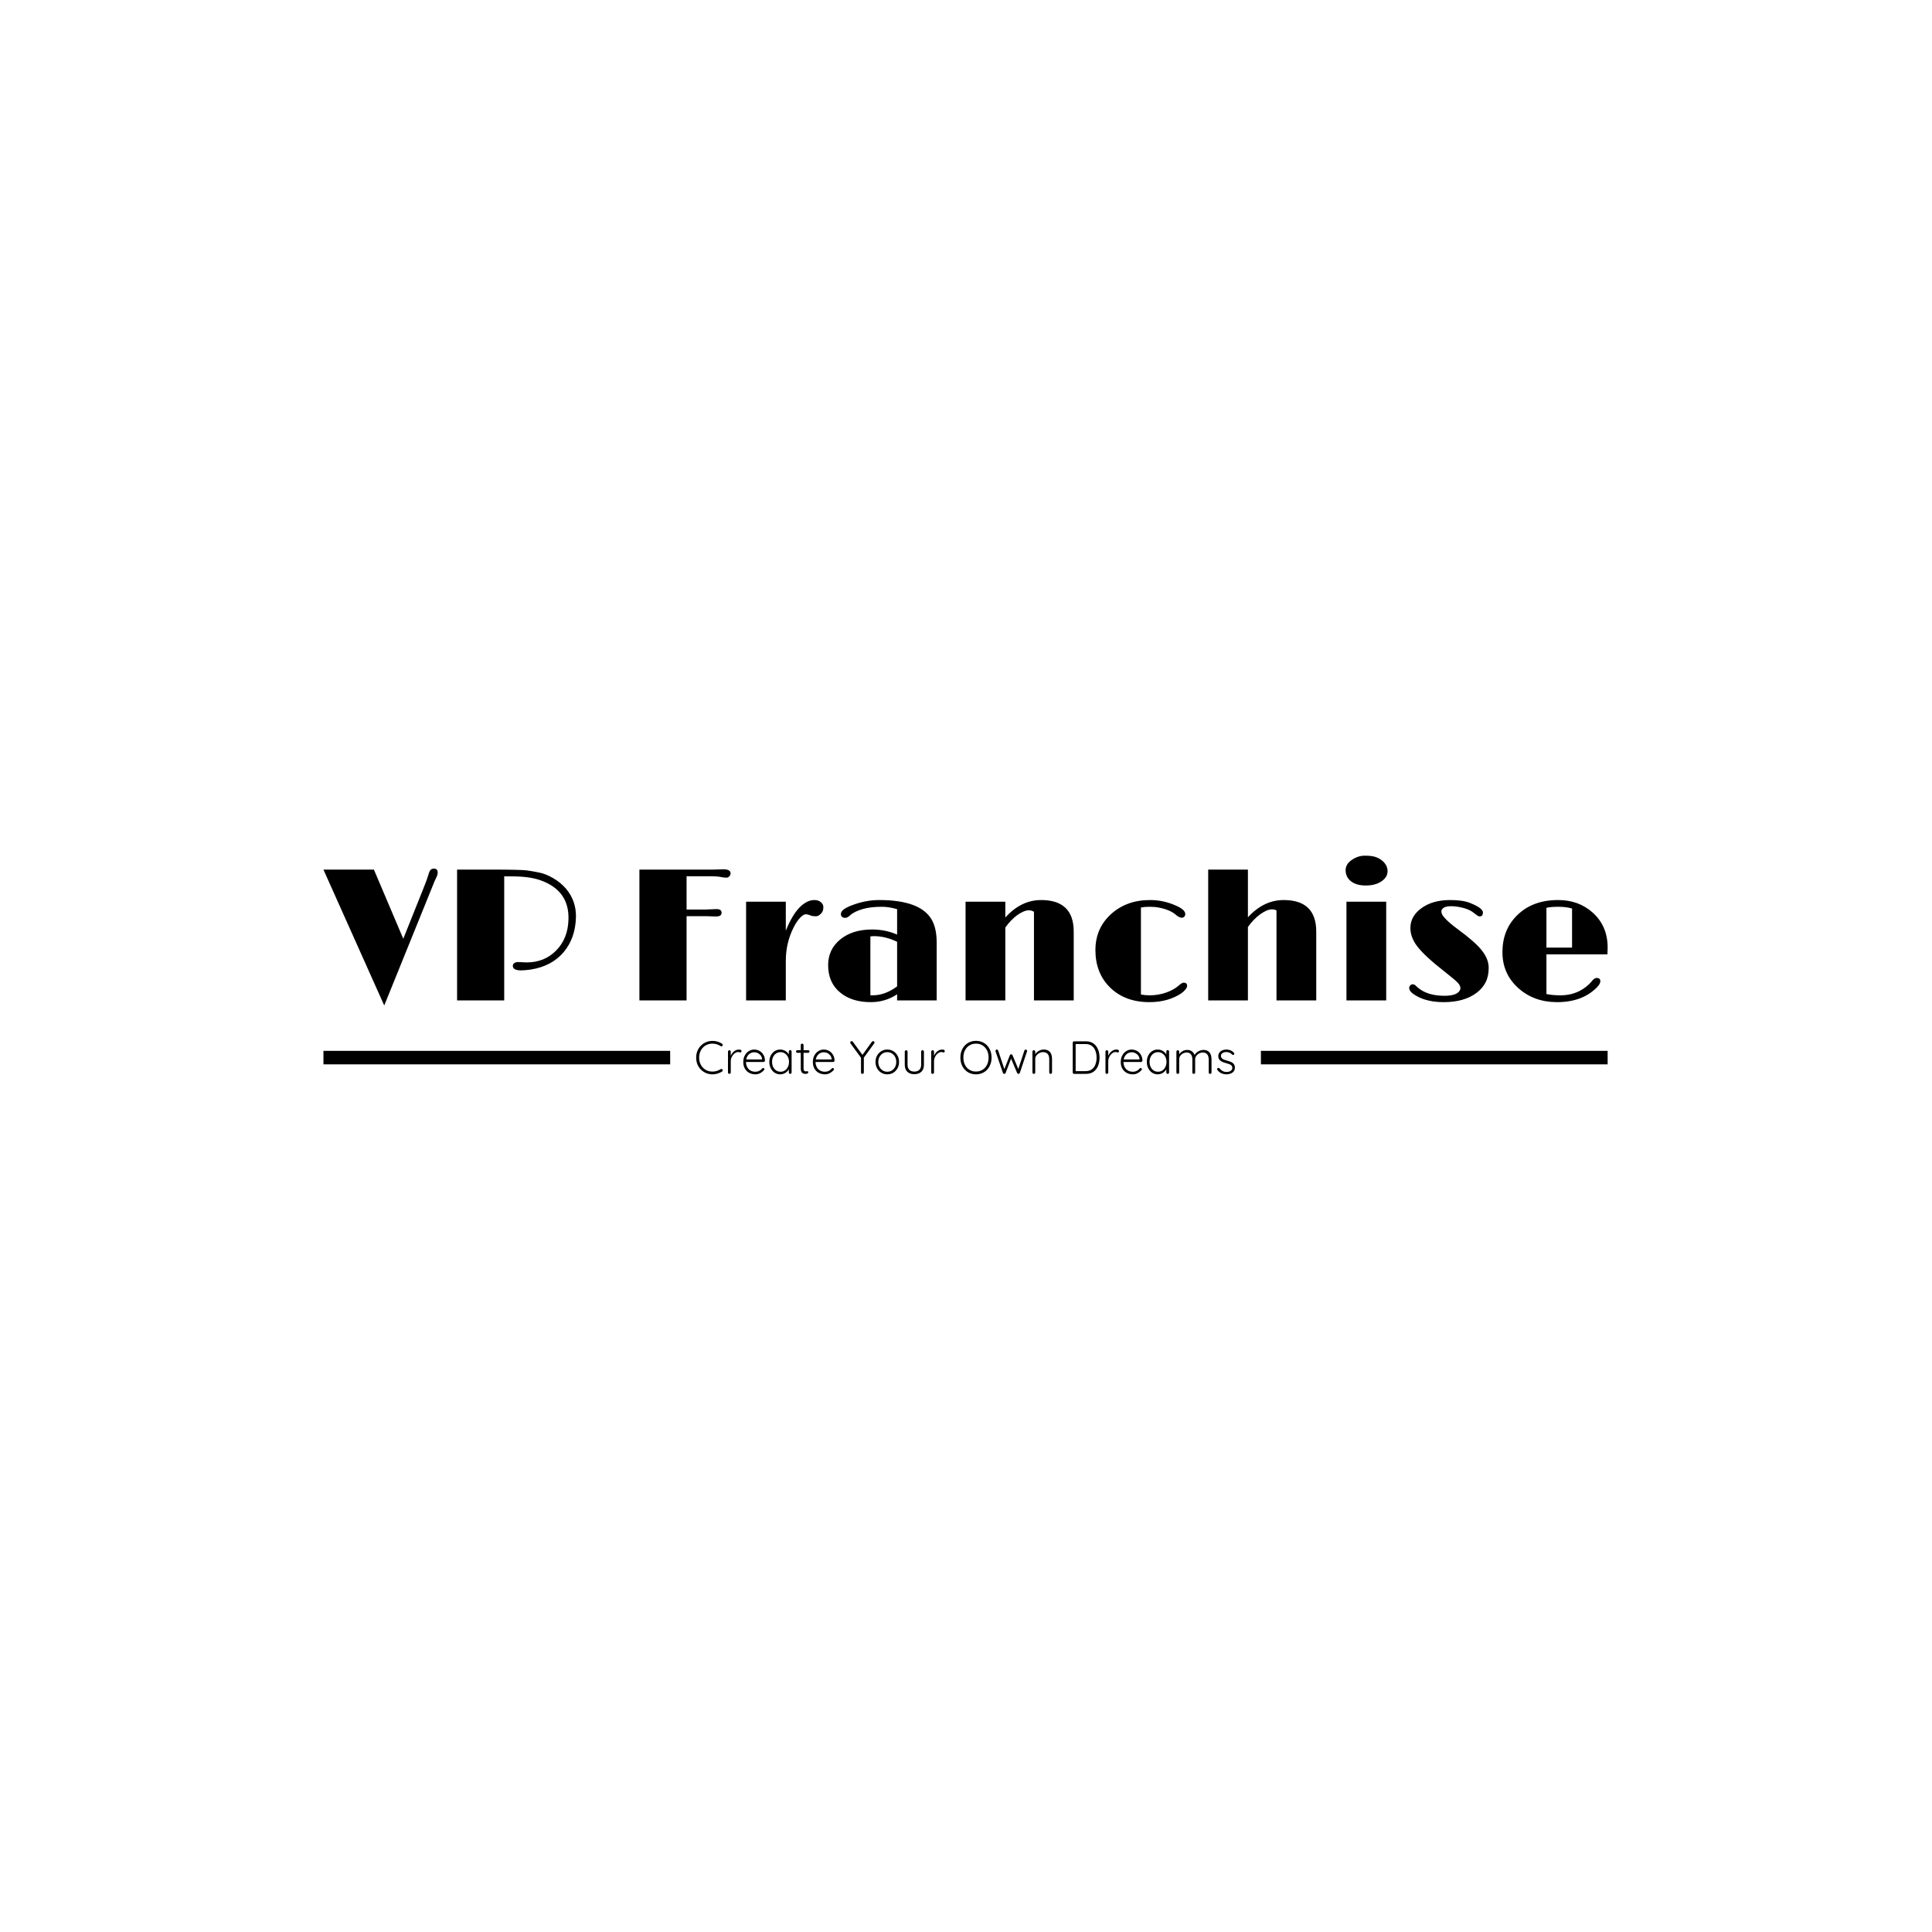 <svg xmlns="http://www.w3.org/2000/svg" version="1.1" xmlns:xlink="http://www.w3.org/1999/xlink" xmlns:svgjs="http://svgjs.dev/svgjs" width="1500" height="1500" viewBox="0 0 1500 1500"><rect width="1500" height="1500" fill="#ffffff"></rect><g transform="matrix(0.667,0,0,0.667,249.394,663.514)"><svg viewBox="0 0 396 68" data-background-color="#ffffff" preserveAspectRatio="xMidYMid meet" height="257" width="1500" xmlns="http://www.w3.org/2000/svg" xmlns:xlink="http://www.w3.org/1999/xlink"><g id="tight-bounds" transform="matrix(1,0,0,1,0.24,0.325)"><svg viewBox="0 0 395.52 67.349" height="67.349" width="395.52"><g><svg viewBox="0 0 395.52 67.349" height="67.349" width="395.52"><g><svg viewBox="0 0 395.52 67.349" height="67.349" width="395.52"><g id="textblocktransform"><svg viewBox="0 0 395.52 67.349" height="67.349" width="395.52" id="textblock"><g><rect width="106.79" height="4.161" y="60.111" fill="#000000" data-fill-palette-color="tertiary"></rect><rect width="106.79" height="4.161" y="60.111" x="288.73" fill="#000000" data-fill-palette-color="tertiary"></rect></g><g><svg viewBox="0 0 395.52 46.142" height="46.142" width="395.52"><g transform="matrix(1,0,0,1,0,0)"><svg width="395.52" viewBox="-0.22 -38.23 339.21 39.57" height="46.142" data-palette-color="#000000"><path d="M28.96-34.81L28.96-34.81Q29.96-34.81 29.96-33.76L29.96-33.76Q29.96-33.23 29.63-32.53 29.3-31.84 29.1-31.4L29.1-31.4 15.84 1.34-0.22-34.55 13.11-34.55 20.87-16.28 26.32-29.91Q27.2-32.1 27.47-33.08 27.73-34.06 28.05-34.44 28.37-34.81 28.96-34.81ZM51.24-10.13L51.24-10.13 53.42-10.03Q58.15-10.03 61.23-13.16L61.23-13.16Q64.35-16.31 64.5-21.31L64.5-21.31Q64.77-29.03 57.08-31.74L57.08-31.74Q54.2-32.76 49.58-32.76L49.58-32.76 47.53-32.76 47.53 0 35.08 0 35.08-34.55 44.43-34.55Q52-34.55 53.56-34.33 55.12-34.11 56.82-33.76 58.52-33.42 60.48-32.28 62.45-31.13 63.82-29.54L63.82-29.54Q66.57-26.32 66.48-21.97L66.48-21.97Q66.33-16.43 63.23-12.74L63.23-12.74Q60.08-9.03 54.54-8.15L54.54-8.15Q52.93-7.93 52-7.93L52-7.93Q49.8-7.93 49.8-9.13L49.8-9.13Q49.8-9.57 50.19-9.85 50.58-10.13 51.24-10.13ZM103.53-22.17L103.53-22.17 102.53-22.19Q101.99-22.24 101.16-22.24L101.16-22.24 95.7-22.24 95.7 0 83.24 0 83.24-34.55 102.63-34.55 105.05-34.62 105.49-34.62Q107.32-34.62 107.32-33.54L107.32-33.54Q107.32-33.13 106.99-32.78 106.66-32.42 106.27-32.42L106.27-32.42Q105.63-32.42 105.05-32.54L105.05-32.54Q103.92-32.79 102.12-32.79L102.12-32.79 95.7-32.79 95.7-24 100.6-24Q100.6-24 103.63-24.12L103.63-24.12Q104.95-24.12 104.95-23.14 104.95-22.17 103.53-22.17ZM111.42 0L111.42-26.07 121.91-26.07 121.91-18.41Q123.6-22.58 125.54-24.55 127.48-26.51 129.43-26.51L129.43-26.51Q130.53-26.51 131.18-25.94 131.83-25.37 131.83-24.66 131.83-23.95 131.63-23.54 131.44-23.12 131.12-22.83L131.12-22.83Q130.46-22.22 129.87-22.22L129.87-22.22Q128.95-22.22 128.51-22.41L128.51-22.41Q127.75-22.75 127.16-22.75 126.58-22.75 125.67-21.81 124.77-20.87 123.94-19.21L123.94-19.21Q121.91-15.16 121.91-10.42L121.91-10.42 121.91 0 111.42 0ZM151.31 0L151.31-1.61Q148.18 0.46 144.37 0.46L144.37 0.46Q139.32 0.46 136.27-2.08L136.27-2.08Q133.09-4.69 133.09-9.33L133.09-9.33Q133.09-13.43 136.24-16.06L136.24-16.06Q139.47-18.73 144.71-18.73L144.71-18.73Q148.23-18.73 151.31-17.38L151.31-17.38 151.31-24.1Q149.08-24.73 147.39-24.73 145.69-24.73 144.52-24.58 143.35-24.44 142.3-24.15L142.3-24.15Q140.03-23.51 138.85-22.44L138.85-22.44Q138.17-21.8 137.61-21.8 137.05-21.8 136.76-22.08 136.46-22.36 136.46-22.71 136.46-23.05 136.58-23.33 136.71-23.61 137.05-23.9L137.05-23.9Q137.78-24.54 139.49-25.17L139.49-25.17Q143.03-26.51 146.59-26.51L146.59-26.51Q157.43-26.51 160.44-21.34L160.44-21.34Q161.76-19.04 161.76-15.31L161.76-15.31 161.76 0 151.31 0ZM151.31-3.71L151.31-15.48Q148.23-16.97 145.18-16.97L145.18-16.97Q144.69-16.97 144.25-16.89L144.25-16.89 144.25-1.37Q144.37-1.34 144.52-1.34 144.67-1.34 144.81-1.34L144.81-1.34Q148.16-1.34 151.31-3.71L151.31-3.71ZM187.46 0L187.46-23.41Q186.85-23.8 186.14-23.8 185.43-23.8 184.68-23.47 183.92-23.14 183.09-22.56L183.09-22.56Q181.36-21.31 179.89-19.24L179.89-19.24 179.89 0 169.39 0 169.39-26.07 179.89-26.07 179.89-21.9Q184.07-26.51 189.34-26.51L189.34-26.51Q197.96-26.51 197.96-18.16L197.96-18.16 197.96 0 187.46 0ZM215.71-24.54L215.71-1.56Q216.85-1.34 218.01-1.34 219.17-1.34 220.26-1.53 221.34-1.71 222.32-2.05L222.32-2.05Q224.4-2.78 225.67-3.91L225.67-3.91Q226.57-4.69 226.98-4.69L226.98-4.69Q227.91-4.69 227.91-3.86 227.91-3.03 226.4-1.88L226.4-1.88Q222.88 0.46 217.95 0.46L217.95 0.46Q211.53 0.46 207.58-3.39L207.58-3.39Q203.69-7.2 203.69-13.28L203.69-13.28Q203.69-19.04 207.82-22.8L207.82-22.8Q211.92-26.51 218.12-26.51L218.12-26.51Q221.66-26.51 224.93-25.05L224.93-25.05Q227.42-23.97 227.42-22.83L227.42-22.83Q227.42-22.34 227.14-22.08 226.86-21.83 226.52-21.83L226.52-21.83Q226.01-21.83 225.2-22.39L225.2-22.39Q223.62-23.9 220.49-24.51L220.49-24.51Q219.37-24.73 218.02-24.73 216.68-24.73 215.71-24.54L215.71-24.54ZM253.42-26.51L253.42-26.51Q262.02-26.51 262.02-18.16L262.02-18.16 262.02 0 251.52 0 251.52-23.75Q251.08-24.05 250.36-24.05 249.64-24.05 248.86-23.71 248.08-23.36 247.22-22.75L247.22-22.75Q245.39-21.41 243.97-19.38L243.97-19.38 243.97 0 233.48 0 233.48-34.55 243.97-34.55 243.97-21.95Q248.15-26.51 253.42-26.51ZM275.12-30.35Q272.61-30.35 271.19-31.47 269.78-32.59 269.78-34.42L269.78-34.42Q269.78-35.96 271.34-37.06L271.34-37.06Q273-38.23 274.86-38.23 276.71-38.23 277.72-37.87 278.74-37.5 279.45-36.91L279.45-36.91Q280.86-35.72 280.86-34.13L280.86-34.13Q280.86-32.54 279.25-31.45L279.25-31.45Q277.64-30.35 275.12-30.35ZM270 0L270-26.07 280.5-26.07 280.5 0 270 0ZM286.57-3.27L286.57-3.27Q286.57-3.64 286.83-3.94 287.08-4.25 287.5-4.25 287.91-4.25 288.18-4L288.18-4Q288.18-4 288.79-3.44L288.79-3.44Q291.33-1.22 295.9-1.22L295.9-1.22Q298.97-1.22 299.85-2.49L299.85-2.49Q300.1-2.83 300.1-3.19 300.1-3.54 299.96-3.87 299.83-4.2 299.39-4.68 298.95-5.15 298.14-5.81L298.14-5.81 296-7.54Q290.67-11.69 288.7-14.28L288.7-14.28Q286.89-16.65 286.89-19.12L286.89-19.12Q286.89-22.22 289.75-24.32L289.75-24.32Q292.7-26.51 297.39-26.51L297.39-26.51Q300.68-26.51 302.59-25.76 304.49-25 305.27-24.38 306.05-23.75 306.05-23.24L306.05-23.24Q306.05-22.19 305.22-22.19L305.22-22.19Q304.83-22.19 304.5-22.47 304.17-22.75 303.2-23.43 302.22-24.1 300.61-24.49 299-24.88 297.61-24.88 296.22-24.88 295.64-24.44 295.07-24 295.07-23.57 295.07-23.14 295.24-22.77 295.41-22.39 295.87-21.88L295.87-21.88Q296.95-20.61 299.32-18.87 301.68-17.14 303.32-15.7 304.96-14.26 305.88-13.04L305.88-13.04Q307.57-10.84 307.57-8.59 307.57-6.35 306.74-4.75 305.91-3.15 304.37-2L304.37-2Q301.12 0.46 295.7 0.46L295.7 0.46Q291.36 0.46 288.45-1.2L288.45-1.2Q286.57-2.25 286.57-3.27ZM336.11-5.93L336.11-5.93Q337.06-5.93 337.06-5.05L337.06-5.05Q337.06-4.39 336.2-3.49L336.2-3.49Q332.35 0.46 325.63 0.46L325.63 0.46Q319.6 0.46 315.48-3.17L315.48-3.17Q311.2-6.96 311.2-12.74L311.2-12.74Q311.2-18.65 315.06-22.46L315.06-22.46Q319.14-26.51 325.9-26.51L325.9-26.51Q331.32-26.51 335.01-23.22L335.01-23.22Q338.99-19.68 338.99-13.92L338.99-13.92Q338.99-13.09 338.94-12.16L338.94-12.16 322.82-12.16 322.82-1.68Q324.48-1.34 326.56-1.34L326.56-1.34Q330.95-1.34 334.05-4.25L334.05-4.25Q334.69-4.88 334.96-5.25L334.96-5.25Q335.52-5.93 336.11-5.93ZM329.59-13.94L329.59-24.27Q328-24.73 326-24.73 324-24.73 322.82-24.46L322.82-24.46 322.82-13.94 329.59-13.94Z" opacity="1" transform="matrix(1,0,0,1,0,0)" fill="#000000" class="wordmark-text-0" data-fill-palette-color="primary" id="text-0"></path></svg></g></svg></g><g transform="matrix(1,0,0,1,106.79,57.035)"><svg viewBox="0 0 181.939 10.315" height="10.315" width="181.939"><g transform="matrix(1,0,0,1,8,0)"><svg width="165.939" viewBox="2.4 -35.5 579.1 36" height="10.315" data-palette-color="#000000"><path d="M30.25-32.4L30.25-32.4Q30.85-32 30.95-31.38 31.05-30.75 30.65-30.15L30.65-30.15Q30.3-29.7 29.75-29.65 29.2-29.6 28.7-29.85L28.7-29.85Q26.8-31.1 24.63-31.8 22.45-32.5 19.95-32.5L19.95-32.5Q16.9-32.5 14.28-31.43 11.65-30.35 9.7-28.33 7.75-26.3 6.68-23.55 5.6-20.8 5.6-17.5L5.6-17.5Q5.6-14.1 6.7-11.33 7.8-8.55 9.78-6.55 11.75-4.55 14.35-3.5 16.95-2.45 19.95-2.45L19.95-2.45Q22.4-2.45 24.58-3.15 26.75-3.85 28.65-5.05L28.65-5.05Q29.15-5.35 29.73-5.28 30.3-5.2 30.65-4.7L30.65-4.7Q31.1-4.15 30.98-3.53 30.85-2.9 30.3-2.55L30.3-2.55Q29.05-1.75 27.35-1.05 25.65-0.35 23.75 0.08 21.85 0.5 19.95 0.5L19.95 0.5Q16.35 0.5 13.2-0.8 10.05-2.1 7.6-4.48 5.15-6.85 3.78-10.15 2.4-13.45 2.4-17.5L2.4-17.5Q2.4-21.4 3.75-24.68 5.1-27.95 7.5-30.35 9.9-32.75 13.1-34.1 16.3-35.45 19.95-35.45L19.95-35.45Q22.8-35.45 25.45-34.65 28.1-33.85 30.25-32.4ZM38.1 0L38.1 0Q37.4 0 37-0.45 36.6-0.9 36.6-1.5L36.6-1.5 36.6-23.9Q36.6-24.5 37.02-24.95 37.45-25.4 38.1-25.4L38.1-25.4Q38.75-25.4 39.17-24.95 39.6-24.5 39.6-23.9L39.6-23.9 39.6-16.4 38.85-16.25Q39-18 39.72-19.73 40.45-21.45 41.7-22.9 42.95-24.35 44.67-25.25 46.4-26.15 48.55-26.15L48.55-26.15Q49.45-26.15 50.3-25.78 51.15-25.4 51.15-24.55L51.15-24.55Q51.15-23.8 50.75-23.4 50.35-23 49.8-23L49.8-23Q49.35-23 48.82-23.25 48.3-23.5 47.45-23.5L47.45-23.5Q46.05-23.5 44.65-22.68 43.25-21.85 42.1-20.45 40.95-19.05 40.27-17.32 39.6-15.6 39.6-13.85L39.6-13.85 39.6-1.5Q39.6-0.9 39.15-0.45 38.7 0 38.1 0ZM66.09 0.5L66.09 0.5Q62.25 0.5 59.3-1.15 56.34-2.8 54.7-5.75 53.05-8.7 53.05-12.65L53.05-12.65Q53.05-16.9 54.72-19.9 56.4-22.9 59.07-24.53 61.75-26.15 64.75-26.15L64.75-26.15Q66.95-26.15 69.02-25.38 71.09-24.6 72.7-23.08 74.3-21.55 75.3-19.35 76.3-17.15 76.34-14.25L76.34-14.25Q76.34-13.65 75.9-13.23 75.45-12.8 74.84-12.8L74.84-12.8 54.8-12.8 54.2-15.5 73.9-15.5 73.25-14.9 73.25-15.9Q73-18.25 71.7-19.9 70.4-21.55 68.57-22.4 66.75-23.25 64.75-23.25L64.75-23.25Q63.25-23.25 61.67-22.65 60.09-22.05 58.82-20.78 57.55-19.5 56.75-17.53 55.95-15.55 55.95-12.85L55.95-12.85Q55.95-9.9 57.15-7.5 58.34-5.1 60.59-3.7 62.84-2.3 66.05-2.3L66.05-2.3Q67.75-2.3 69.15-2.8 70.55-3.3 71.62-4.13 72.7-4.95 73.4-5.85L73.4-5.85Q73.95-6.3 74.45-6.3L74.45-6.3Q75-6.3 75.37-5.9 75.75-5.5 75.75-5L75.75-5Q75.75-4.4 75.25-3.95L75.25-3.95Q73.75-2.15 71.34-0.83 68.95 0.5 66.09 0.5ZM103.49-25.55L103.49-25.55Q104.14-25.55 104.57-25.1 104.99-24.65 104.99-24L104.99-24 104.99-1.5Q104.99-0.9 104.54-0.45 104.09 0 103.49 0L103.49 0Q102.79 0 102.39-0.45 101.99-0.9 101.99-1.5L101.99-1.5 101.99-7.45 102.84-7.85Q102.84-6.45 102.07-5 101.29-3.55 99.94-2.3 98.59-1.05 96.77-0.28 94.94 0.5 92.79 0.5L92.79 0.5Q89.44 0.5 86.77-1.25 84.09-3 82.57-6.05 81.04-9.1 81.04-12.9L81.04-12.9Q81.04-16.8 82.59-19.78 84.14-22.75 86.79-24.45 89.44-26.15 92.74-26.15L92.74-26.15Q94.89-26.15 96.77-25.4 98.64-24.65 100.04-23.35 101.44-22.05 102.24-20.38 103.04-18.7 103.04-16.9L103.04-16.9 101.99-17.65 101.99-24Q101.99-24.65 102.39-25.1 102.79-25.55 103.49-25.55ZM93.09-2.3L93.09-2.3Q95.74-2.3 97.79-3.68 99.84-5.05 101.02-7.48 102.19-9.9 102.19-12.9L102.19-12.9Q102.19-15.85 101.02-18.2 99.84-20.55 97.79-21.95 95.74-23.35 93.09-23.35L93.09-23.35Q90.49-23.35 88.42-22 86.34-20.65 85.17-18.3 83.99-15.95 83.99-12.9L83.99-12.9Q83.99-9.9 85.14-7.48 86.29-5.05 88.37-3.68 90.44-2.3 93.09-2.3ZM111.19-25.45L111.19-25.45 122.84-25.45Q123.44-25.45 123.84-25.03 124.24-24.6 124.24-24L124.24-24Q124.24-23.45 123.84-23.05 123.44-22.65 122.84-22.65L122.84-22.65 111.19-22.65Q110.59-22.65 110.17-23.08 109.74-23.5 109.74-24.05L109.74-24.05Q109.74-24.65 110.17-25.05 110.59-25.45 111.19-25.45ZM116.34-32.5L116.34-32.5Q116.99-32.5 117.42-32.05 117.84-31.6 117.84-31L117.84-31 117.84-5.9Q117.84-4.5 118.22-3.8 118.59-3.1 119.19-2.88 119.79-2.65 120.39-2.65L120.39-2.65Q120.79-2.65 121.12-2.78 121.44-2.9 121.84-2.9L121.84-2.9Q122.29-2.9 122.62-2.55 122.94-2.2 122.94-1.65L122.94-1.65Q122.94-0.95 122.14-0.48 121.34 0 120.24 0L120.24 0Q119.79 0 118.89-0.08 117.99-0.15 117.04-0.63 116.09-1.1 115.47-2.3 114.84-3.5 114.84-5.75L114.84-5.75 114.84-31Q114.84-31.6 115.27-32.05 115.69-32.5 116.34-32.5ZM140.89 0.5L140.89 0.5Q137.04 0.5 134.09-1.15 131.14-2.8 129.49-5.75 127.84-8.7 127.84-12.65L127.84-12.65Q127.84-16.9 129.51-19.9 131.19-22.9 133.86-24.53 136.54-26.15 139.54-26.15L139.54-26.15Q141.74-26.15 143.81-25.38 145.89-24.6 147.49-23.08 149.09-21.55 150.09-19.35 151.09-17.15 151.14-14.25L151.14-14.25Q151.14-13.65 150.69-13.23 150.24-12.8 149.64-12.8L149.64-12.8 129.59-12.8 128.99-15.5 148.69-15.5 148.04-14.9 148.04-15.9Q147.79-18.25 146.49-19.9 145.19-21.55 143.36-22.4 141.54-23.25 139.54-23.25L139.54-23.25Q138.04-23.25 136.46-22.65 134.89-22.05 133.61-20.78 132.34-19.5 131.54-17.53 130.74-15.55 130.74-12.85L130.74-12.85Q130.74-9.9 131.94-7.5 133.14-5.1 135.39-3.7 137.64-2.3 140.84-2.3L140.84-2.3Q142.54-2.3 143.94-2.8 145.34-3.3 146.41-4.13 147.49-4.95 148.19-5.85L148.19-5.85Q148.74-6.3 149.24-6.3L149.24-6.3Q149.79-6.3 150.16-5.9 150.54-5.5 150.54-5L150.54-5Q150.54-4.4 150.04-3.95L150.04-3.95Q148.54-2.15 146.14-0.83 143.74 0.5 140.89 0.5ZM192.58-35.2L192.58-35.2Q193.23-35.2 193.66-34.73 194.08-34.25 194.08-33.7L194.08-33.7Q194.08-33.45 194.01-33.23 193.93-33 193.78-32.75L193.78-32.75 182.03-16.6 182.63-18.55 182.63-1.5Q182.63-0.9 182.18-0.45 181.73 0 181.08 0L181.08 0Q180.43 0 180.01-0.45 179.58-0.9 179.58-1.5L179.58-1.5 179.58-18.2 179.83-17 168.38-32.65Q168.18-32.9 168.08-33.18 167.98-33.45 167.98-33.7L167.98-33.7Q167.98-34.35 168.51-34.77 169.03-35.2 169.58-35.2L169.58-35.2Q170.33-35.2 170.83-34.5L170.83-34.5 181.58-19.85 180.83-19.95 191.28-34.5Q191.78-35.2 192.58-35.2ZM220.48-12.8L220.48-12.8Q220.48-9 218.81-5.98 217.13-2.95 214.28-1.23 211.43 0.5 207.83 0.5L207.83 0.5Q204.28 0.5 201.41-1.23 198.53-2.95 196.86-5.98 195.18-9 195.18-12.8L195.18-12.8Q195.18-16.65 196.86-19.65 198.53-22.65 201.41-24.4 204.28-26.15 207.83-26.15L207.83-26.15Q211.43-26.15 214.28-24.4 217.13-22.65 218.81-19.65 220.48-16.65 220.48-12.8ZM217.48-12.8L217.48-12.8Q217.48-15.85 216.23-18.23 214.98-20.6 212.81-21.98 210.63-23.35 207.83-23.35L207.83-23.35Q205.08-23.35 202.91-21.98 200.73-20.6 199.46-18.23 198.18-15.85 198.18-12.8L198.18-12.8Q198.18-9.75 199.46-7.4 200.73-5.05 202.91-3.68 205.08-2.3 207.83-2.3L207.83-2.3Q210.63-2.3 212.81-3.68 214.98-5.05 216.23-7.4 217.48-9.75 217.48-12.8ZM245.73-25.4L245.73-25.4Q246.38-25.4 246.8-24.95 247.23-24.5 247.23-23.9L247.23-23.9 247.23-9.8Q247.23-4.85 244.43-2.25 241.63 0.35 236.88 0.35L236.88 0.35Q232.18 0.35 229.4-2.25 226.63-4.85 226.63-9.8L226.63-9.8 226.63-23.9Q226.63-24.5 227.05-24.95 227.48-25.4 228.13-25.4L228.13-25.4Q228.78-25.4 229.2-24.95 229.63-24.5 229.63-23.9L229.63-23.9 229.63-9.8Q229.63-6.2 231.55-4.33 233.48-2.45 236.88-2.45L236.88-2.45Q240.33-2.45 242.28-4.33 244.23-6.2 244.23-9.8L244.23-9.8 244.23-23.9Q244.23-24.5 244.63-24.95 245.03-25.4 245.73-25.4ZM256.57 0L256.57 0Q255.88 0 255.47-0.45 255.07-0.9 255.07-1.5L255.07-1.5 255.07-23.9Q255.07-24.5 255.5-24.95 255.93-25.4 256.57-25.4L256.57-25.4Q257.23-25.4 257.65-24.95 258.07-24.5 258.07-23.9L258.07-23.9 258.07-16.4 257.32-16.25Q257.48-18 258.2-19.73 258.93-21.45 260.18-22.9 261.43-24.35 263.15-25.25 264.88-26.15 267.02-26.15L267.02-26.15Q267.93-26.15 268.77-25.78 269.63-25.4 269.63-24.55L269.63-24.55Q269.63-23.8 269.23-23.4 268.82-23 268.27-23L268.27-23Q267.82-23 267.3-23.25 266.77-23.5 265.93-23.5L265.93-23.5Q264.52-23.5 263.13-22.68 261.73-21.85 260.57-20.45 259.43-19.05 258.75-17.32 258.07-15.6 258.07-13.85L258.07-13.85 258.07-1.5Q258.07-0.9 257.63-0.45 257.18 0 256.57 0ZM319.92-17.5L319.92-17.5Q319.92-13.55 318.69-10.28 317.47-7 315.22-4.58 312.97-2.15 309.89-0.83 306.82 0.5 303.17 0.5L303.17 0.5Q299.52 0.5 296.44-0.83 293.37-2.15 291.12-4.58 288.87-7 287.64-10.28 286.42-13.55 286.42-17.5L286.42-17.5Q286.42-21.45 287.64-24.73 288.87-28 291.12-30.43 293.37-32.85 296.44-34.18 299.52-35.5 303.17-35.5L303.17-35.5Q306.82-35.5 309.89-34.18 312.97-32.85 315.22-30.43 317.47-28 318.69-24.73 319.92-21.45 319.92-17.5ZM316.72-17.5L316.72-17.5Q316.72-21.95 315-25.33 313.27-28.7 310.22-30.6 307.17-32.5 303.17-32.5L303.17-32.5Q299.22-32.5 296.14-30.6 293.07-28.7 291.34-25.33 289.62-21.95 289.62-17.5L289.62-17.5Q289.62-13.05 291.34-9.68 293.07-6.3 296.14-4.4 299.22-2.5 303.17-2.5L303.17-2.5Q307.17-2.5 310.22-4.4 313.27-6.3 315-9.68 316.72-13.05 316.72-17.5ZM356.62-26.1L356.62-26.1Q357.17-26.1 357.64-25.7 358.12-25.3 358.12-24.6L358.12-24.6Q358.12-24.45 358.07-24.25 358.02-24.05 357.97-23.95L357.97-23.95 350.27-0.95Q350.07-0.5 349.64-0.23 349.22 0.05 348.77 0L348.77 0Q347.87-0.05 347.42-0.95L347.42-0.95 340.37-17.55 341.27-17.35 335.02-0.95Q334.62-0.05 333.67 0L333.67 0Q333.22 0.05 332.77-0.23 332.32-0.5 332.17-0.95L332.17-0.95 324.27-23.95Q324.12-24.3 324.12-24.6L324.12-24.6Q324.12-25.25 324.54-25.68 324.97-26.1 325.67-26.1L325.67-26.1Q326.12-26.1 326.49-25.85 326.87-25.6 327.02-25.1L327.02-25.1 334.12-3.8 333.17-3.85 339.62-20.1Q340.02-21.05 341.02-21.05L341.02-21.05Q341.52-21.05 341.87-20.8 342.22-20.55 342.42-20.1L342.42-20.1 349.27-3.8 348.17-3.75 355.22-25.1Q355.52-26.1 356.62-26.1ZM375.92-26.15L375.92-26.15Q379.22-26.15 381.19-24.83 383.17-23.5 384.04-21.23 384.92-18.95 384.92-16.2L384.92-16.2 384.92-1.5Q384.92-0.9 384.47-0.45 384.02 0 383.42 0L383.42 0Q382.72 0 382.31-0.45 381.92-0.9 381.92-1.5L381.92-1.5 381.92-16.05Q381.92-18.05 381.27-19.7 380.62-21.35 379.14-22.35 377.67-23.35 375.27-23.35L375.27-23.35Q373.12-23.35 371.19-22.35 369.27-21.35 368.06-19.7 366.87-18.05 366.87-16.05L366.87-16.05 366.87-1.5Q366.87-0.9 366.42-0.45 365.97 0 365.37 0L365.37 0Q364.67 0 364.27-0.45 363.87-0.9 363.87-1.5L363.87-1.5 363.87-23.9Q363.87-24.5 364.29-24.95 364.72-25.4 365.37-25.4L365.37-25.4Q366.02-25.4 366.44-24.95 366.87-24.5 366.87-23.9L366.87-23.9 366.87-19.7 365.72-17.9Q365.81-19.5 366.74-20.98 367.67-22.45 369.12-23.63 370.56-24.8 372.34-25.48 374.12-26.15 375.92-26.15ZM408.66-35L421.41-35Q425.11-35 427.88-33.6 430.66-32.2 432.46-29.73 434.26-27.25 435.13-24.1 436.01-20.95 436.01-17.5L436.01-17.5Q436.01-12.7 434.44-8.72 432.86-4.75 429.63-2.38 426.41 0 421.41 0L421.41 0 408.66 0Q408.06 0 407.61-0.45 407.16-0.9 407.16-1.5L407.16-1.5 407.16-33.5Q407.16-34.1 407.61-34.55 408.06-35 408.66-35L408.66-35ZM410.01-2.95L420.91-2.95Q425.16-2.95 427.76-4.9 430.36-6.85 431.58-10.18 432.81-13.5 432.81-17.5L432.81-17.5Q432.81-20.4 432.13-23.03 431.46-25.65 430.03-27.68 428.61-29.7 426.33-30.88 424.06-32.05 420.91-32.05L420.91-32.05 409.96-32.05 410.31-32.5 410.31-2.45 410.01-2.95ZM443.86 0L443.86 0Q443.16 0 442.76-0.45 442.36-0.9 442.36-1.5L442.36-1.5 442.36-23.9Q442.36-24.5 442.78-24.95 443.21-25.4 443.86-25.4L443.86-25.4Q444.51-25.4 444.93-24.95 445.36-24.5 445.36-23.9L445.36-23.9 445.36-16.4 444.61-16.25Q444.76-18 445.48-19.73 446.21-21.45 447.46-22.9 448.71-24.35 450.43-25.25 452.16-26.15 454.31-26.15L454.31-26.15Q455.21-26.15 456.06-25.78 456.91-25.4 456.91-24.55L456.91-24.55Q456.91-23.8 456.51-23.4 456.11-23 455.56-23L455.56-23Q455.11-23 454.58-23.25 454.06-23.5 453.21-23.5L453.21-23.5Q451.81-23.5 450.41-22.68 449.01-21.85 447.86-20.45 446.71-19.05 446.03-17.32 445.36-15.6 445.36-13.85L445.36-13.85 445.36-1.5Q445.36-0.9 444.91-0.45 444.46 0 443.86 0ZM471.85 0.5L471.85 0.5Q468 0.5 465.05-1.15 462.1-2.8 460.45-5.75 458.8-8.7 458.8-12.65L458.8-12.65Q458.8-16.9 460.48-19.9 462.15-22.9 464.83-24.53 467.5-26.15 470.5-26.15L470.5-26.15Q472.7-26.15 474.78-25.38 476.85-24.6 478.45-23.08 480.05-21.55 481.05-19.35 482.05-17.15 482.1-14.25L482.1-14.25Q482.1-13.65 481.65-13.23 481.2-12.8 480.6-12.8L480.6-12.8 460.55-12.8 459.95-15.5 479.65-15.5 479-14.9 479-15.9Q478.75-18.25 477.45-19.9 476.15-21.55 474.33-22.4 472.5-23.25 470.5-23.25L470.5-23.25Q469-23.25 467.43-22.65 465.85-22.05 464.58-20.78 463.3-19.5 462.5-17.53 461.7-15.55 461.7-12.85L461.7-12.85Q461.7-9.9 462.9-7.5 464.1-5.1 466.35-3.7 468.6-2.3 471.8-2.3L471.8-2.3Q473.5-2.3 474.9-2.8 476.3-3.3 477.38-4.13 478.45-4.95 479.15-5.85L479.15-5.85Q479.7-6.3 480.2-6.3L480.2-6.3Q480.75-6.3 481.13-5.9 481.5-5.5 481.5-5L481.5-5Q481.5-4.4 481-3.95L481-3.95Q479.5-2.15 477.1-0.83 474.7 0.5 471.85 0.5ZM509.25-25.55L509.25-25.55Q509.9-25.55 510.33-25.1 510.75-24.65 510.75-24L510.75-24 510.75-1.5Q510.75-0.9 510.3-0.45 509.85 0 509.25 0L509.25 0Q508.55 0 508.15-0.45 507.75-0.9 507.75-1.5L507.75-1.5 507.75-7.45 508.6-7.85Q508.6-6.45 507.83-5 507.05-3.55 505.7-2.3 504.35-1.05 502.53-0.28 500.7 0.5 498.55 0.5L498.55 0.5Q495.2 0.5 492.53-1.25 489.85-3 488.33-6.05 486.8-9.1 486.8-12.9L486.8-12.9Q486.8-16.8 488.35-19.78 489.9-22.75 492.55-24.45 495.2-26.15 498.5-26.15L498.5-26.15Q500.65-26.15 502.53-25.4 504.4-24.65 505.8-23.35 507.2-22.05 508-20.38 508.8-18.7 508.8-16.9L508.8-16.9 507.75-17.65 507.75-24Q507.75-24.65 508.15-25.1 508.55-25.55 509.25-25.55ZM498.85-2.3L498.85-2.3Q501.5-2.3 503.55-3.68 505.6-5.05 506.78-7.48 507.95-9.9 507.95-12.9L507.95-12.9Q507.95-15.85 506.78-18.2 505.6-20.55 503.55-21.95 501.5-23.35 498.85-23.35L498.85-23.35Q496.25-23.35 494.18-22 492.1-20.65 490.93-18.3 489.75-15.95 489.75-12.9L489.75-12.9Q489.75-9.9 490.9-7.48 492.05-5.05 494.13-3.68 496.2-2.3 498.85-2.3ZM530.1-25.75L530.1-25.75Q533.2-25.75 535.4-24.13 537.6-22.5 538.4-19.3L538.4-19.3 537.7-19.1 538-20Q538.65-21.5 540.17-22.83 541.7-24.15 543.65-24.95 545.6-25.75 547.6-25.75L547.6-25.75Q550.75-25.75 552.67-24.4 554.6-23.05 555.47-20.78 556.35-18.5 556.35-15.65L556.35-15.65 556.35-1.5Q556.35-0.9 555.92-0.45 555.5 0 554.85 0L554.85 0Q554.2 0 553.77-0.45 553.35-0.9 553.35-1.5L553.35-1.5 553.35-15.5Q553.35-17.55 552.7-19.25 552.05-20.95 550.65-21.95 549.25-22.95 546.9-22.95L546.9-22.95Q544.85-22.95 542.97-21.95 541.1-20.95 539.92-19.25 538.75-17.55 538.75-15.5L538.75-15.5 538.75-1.5Q538.75-0.9 538.32-0.45 537.9 0 537.25 0L537.25 0Q536.6 0 536.17-0.45 535.75-0.9 535.75-1.5L535.75-1.5 535.75-15.65Q535.75-17.7 535.15-19.35 534.55-21 533.2-21.98 531.85-22.95 529.55-22.95L529.55-22.95Q527.5-22.95 525.67-21.98 523.85-21 522.72-19.35 521.6-17.7 521.6-15.65L521.6-15.65 521.6-1.5Q521.6-0.9 521.15-0.45 520.7 0 520.1 0L520.1 0Q519.4 0 519-0.45 518.6-0.9 518.6-1.5L518.6-1.5 518.6-23.9Q518.6-24.5 519.02-24.95 519.45-25.4 520.1-25.4L520.1-25.4Q520.75-25.4 521.17-24.95 521.6-24.5 521.6-23.9L521.6-23.9 521.6-19.25 520.25-17.4Q520.4-18.9 521.22-20.4 522.05-21.9 523.4-23.1 524.75-24.3 526.47-25.03 528.2-25.75 530.1-25.75ZM562.75-4.05L562.75-4.05Q562.35-4.65 562.37-5.23 562.4-5.8 563-6.15L563-6.15Q563.4-6.5 563.92-6.45 564.45-6.4 564.9-5.95L564.9-5.95Q566.25-4.2 568.17-3.13 570.1-2.05 572.75-2.05L572.75-2.05Q574.15-2.05 575.52-2.53 576.9-3 577.8-3.98 578.7-4.95 578.7-6.45L578.7-6.45Q578.7-8 577.8-8.95 576.9-9.9 575.47-10.45 574.05-11 572.45-11.4L572.45-11.4Q570.75-11.85 569.15-12.43 567.55-13 566.32-13.88 565.1-14.75 564.35-16 563.6-17.25 563.6-19.05L563.6-19.05Q563.6-21.15 564.75-22.75 565.9-24.35 567.87-25.25 569.85-26.15 572.35-26.15L572.35-26.15Q573.6-26.15 575.05-25.83 576.5-25.5 577.9-24.75 579.3-24 580.4-22.7L580.4-22.7Q580.85-22.25 580.85-21.68 580.85-21.1 580.35-20.65L580.35-20.65Q579.95-20.35 579.42-20.35 578.9-20.35 578.55-20.75L578.55-20.75Q577.35-22.1 575.7-22.8 574.05-23.5 572.15-23.5L572.15-23.5Q570.7-23.5 569.42-23.03 568.15-22.55 567.3-21.6 566.45-20.65 566.45-19.1L566.45-19.1Q566.55-17.65 567.47-16.75 568.4-15.85 569.92-15.25 571.45-14.65 573.35-14.15L573.35-14.15Q574.95-13.75 576.42-13.2 577.9-12.65 579.02-11.83 580.15-11 580.82-9.75 581.5-8.5 581.5-6.6L581.5-6.6Q581.5-4.4 580.27-2.8 579.05-1.2 577-0.35 574.95 0.5 572.45 0.5L572.45 0.5Q569.75 0.5 567.22-0.55 564.7-1.6 562.75-4.05Z" opacity="1" transform="matrix(1,0,0,1,0,0)" fill="#000000" class="slogan-text-1" data-fill-palette-color="secondary" id="text-1"></path></svg></g></svg></g></svg></g></svg></g></svg></g><defs></defs></svg><rect width="395.52" height="67.349" fill="none" stroke="none" visibility="hidden"></rect></g></svg></g></svg>